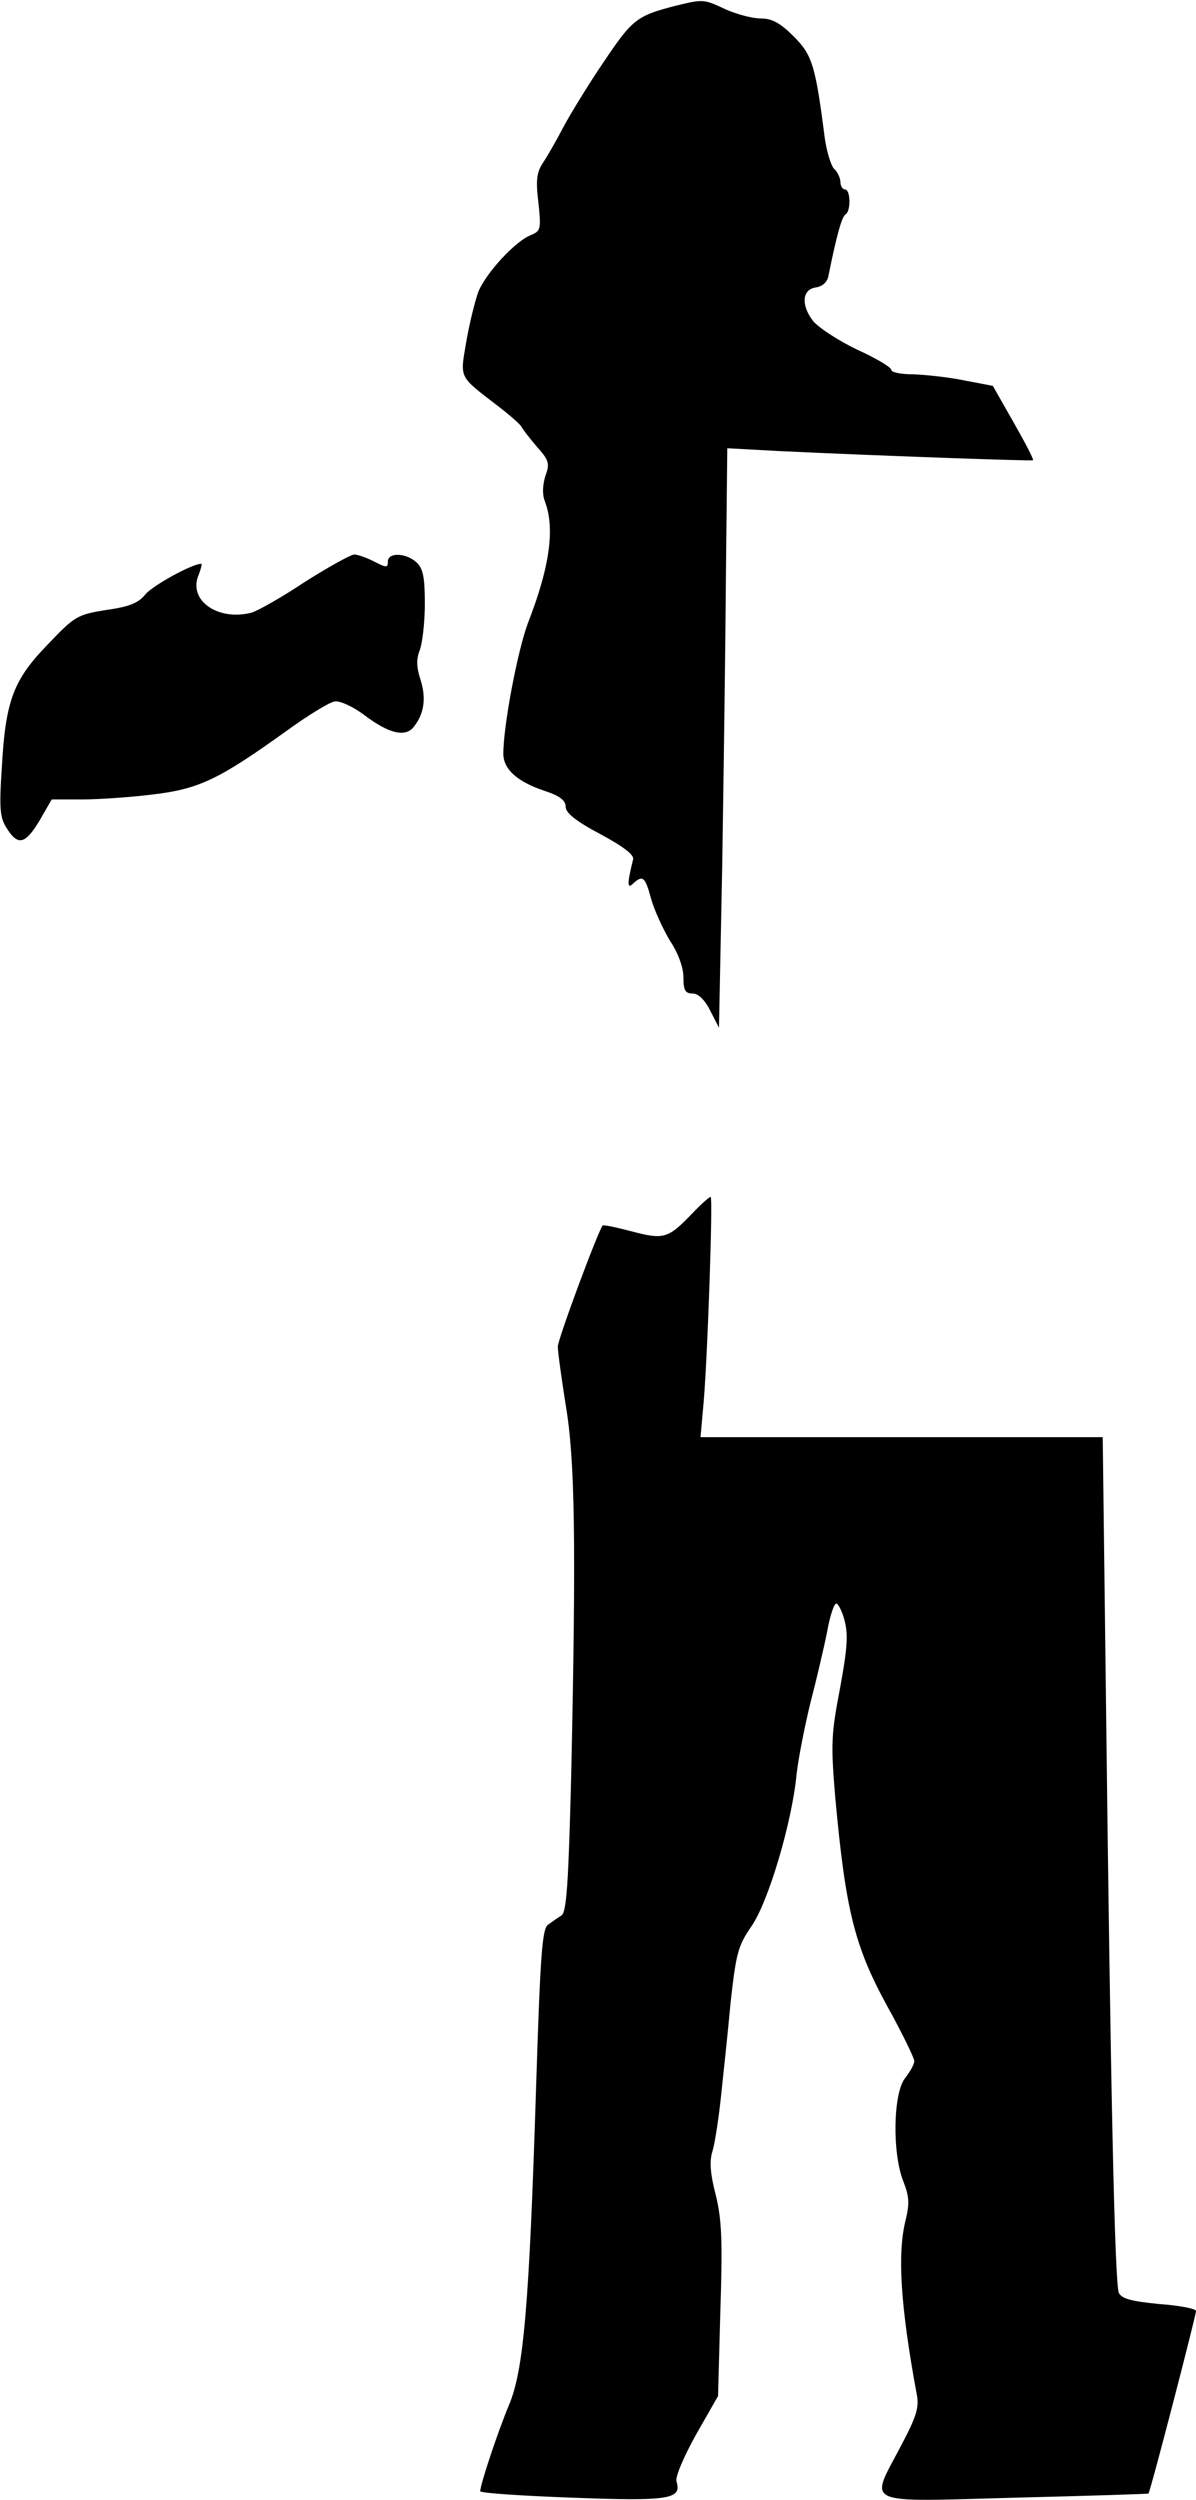 <?xml version="1.0" standalone="no"?>
<!DOCTYPE svg PUBLIC "-//W3C//DTD SVG 20010904//EN"
 "http://www.w3.org/TR/2001/REC-SVG-20010904/DTD/svg10.dtd">
<svg version="1.0" xmlns="http://www.w3.org/2000/svg"
 width="259pt" height="541pt" viewBox="0 0 259 541"
 preserveAspectRatio="xMidYMid meet">
<g transform="translate(0,541) scale(0.1,-0.1)"
fill="#000000" stroke="none">
<path fill="#000000" stroke="none" d="M1465 5398 c-86 -22 -95 -29 -157 -121
-34 -50 -73 -114 -88 -142 -14 -27 -34 -62 -44 -77 -14 -21 -16 -38 -10 -87 6
-57 5 -61 -17 -70 -33 -13 -96 -81 -113 -122 -7 -19 -19 -67 -26 -107 -14 -83
-18 -74 70 -142 25 -19 47 -39 49 -43 2 -5 17 -24 33 -43 27 -30 29 -37 19
-64 -6 -20 -7 -40 -1 -55 22 -58 11 -141 -37 -264 -22 -59 -53 -221 -53 -282
0 -33 29 -60 88 -80 34 -11 47 -21 47 -35 0 -13 22 -31 75 -59 50 -27 74 -45
71 -55 -13 -52 -13 -65 0 -52 21 19 26 15 39 -33 7 -25 26 -66 41 -91 18 -27
29 -58 29 -79 0 -28 4 -35 20 -35 12 0 26 -13 38 -37 l19 -37 7 350 c3 192 7
474 8 626 l3 278 110 -6 c208 -10 550 -22 552 -20 2 2 -17 38 -42 82 l-45 79
-63 12 c-34 7 -83 12 -109 13 -27 0 -48 4 -48 10 0 5 -33 25 -73 43 -40 19
-83 47 -96 62 -27 35 -24 69 6 73 14 2 25 12 27 25 18 89 29 128 37 133 12 7
11 54 -1 54 -5 0 -10 7 -10 16 0 8 -6 22 -14 29 -7 8 -16 38 -20 67 -20 156
-27 179 -67 219 -29 29 -47 39 -71 39 -18 0 -53 9 -77 20 -47 22 -48 22 -106
8z"/>
<path fill="#000000" stroke="none" d="M659 4150 c-51 -34 -103 -63 -115 -66
-72 -18 -135 26 -115 79 6 15 9 27 7 27 -20 0 -105 -47 -121 -66 -15 -19 -35
-27 -85 -34 -62 -10 -68 -13 -126 -74 -75 -77 -92 -122 -100 -266 -6 -92 -4
-110 11 -133 24 -38 40 -34 71 18 l26 45 66 0 c37 0 107 5 155 11 99 12 142
33 287 137 47 34 94 63 105 64 11 2 39 -11 62 -28 55 -42 91 -50 109 -27 23
29 27 62 15 101 -9 27 -10 45 -2 65 6 16 11 61 11 101 0 58 -4 76 -18 89 -23
21 -62 22 -62 2 0 -14 -3 -14 -30 0 -16 8 -35 15 -43 15 -7 0 -56 -27 -108
-60z"/>
<path fill="#000000" stroke="none" d="M1499 2784 c-52 -54 -61 -57 -130 -39
-34 9 -62 15 -64 13 -11 -15 -97 -246 -97 -262 0 -12 8 -69 17 -126 20 -117
23 -293 12 -800 -6 -237 -10 -297 -21 -305 -8 -5 -21 -14 -29 -20 -13 -8 -17
-66 -26 -350 -15 -476 -27 -615 -59 -690 -23 -55 -62 -171 -62 -186 0 -4 90
-10 200 -14 210 -8 237 -3 225 35 -3 10 15 52 42 101 l48 84 5 185 c5 151 3
197 -10 250 -12 46 -14 74 -7 95 5 17 13 68 18 115 5 47 15 139 21 205 12 108
16 124 45 166 37 53 88 225 98 329 4 36 18 106 30 155 13 50 29 118 36 153 6
34 15 62 20 62 4 0 13 -17 18 -37 8 -30 6 -61 -10 -147 -19 -99 -20 -120 -10
-238 22 -239 41 -318 110 -445 34 -61 61 -117 61 -123 0 -7 -9 -23 -20 -37
-26 -33 -28 -162 -4 -223 13 -33 14 -48 5 -85 -18 -72 -11 -185 24 -375 6 -29
0 -49 -34 -113 -68 -130 -89 -121 247 -112 158 4 288 8 289 9 4 3 103 385 103
395 0 5 -36 12 -79 15 -60 6 -81 11 -88 24 -9 19 -18 440 -28 1285 l-7 567
-435 0 -436 0 7 78 c9 111 20 442 15 442 -3 0 -21 -16 -40 -36z"/>
</g>
</svg>
